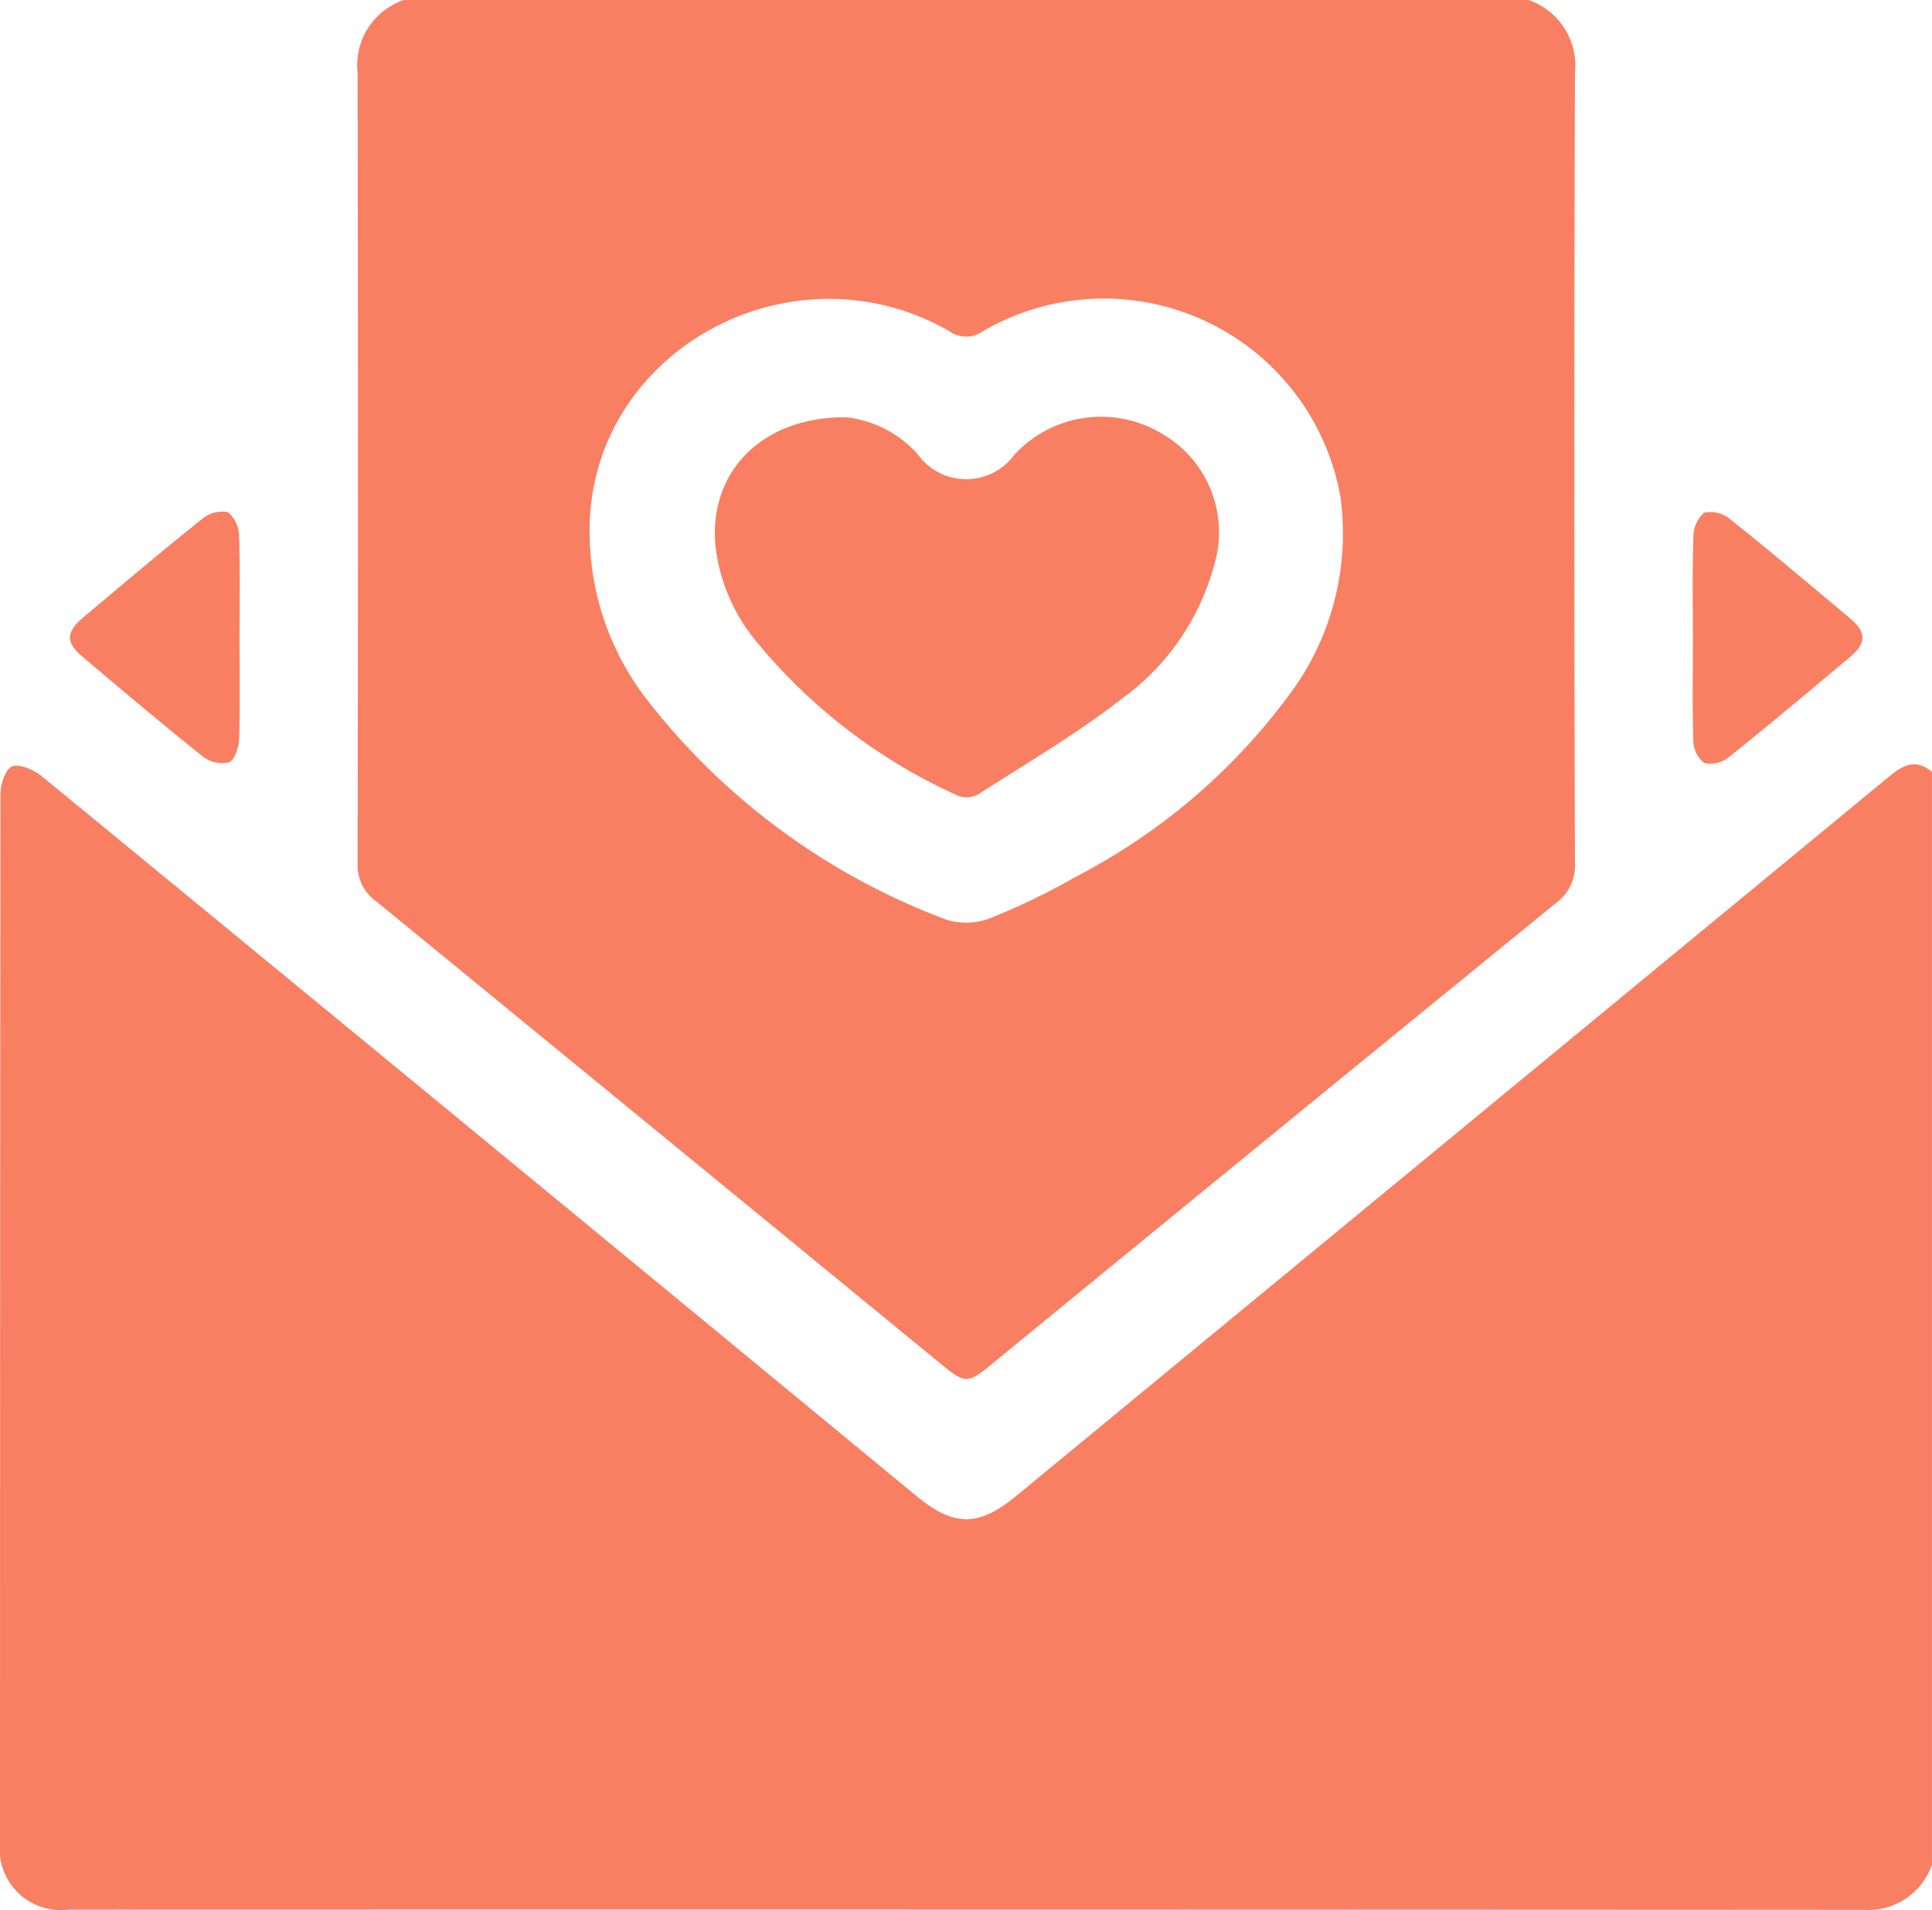 <svg xmlns="http://www.w3.org/2000/svg" width="63.955" height="63.213" viewBox="0 0 63.955 63.213">
  <g id="invite_friends" transform="translate(683.834 -325.412)">
    <path id="Path_11515" data-name="Path 11515" d="M-619.88,530.233v36.161a2.222,2.222,0,0,1-2.247,1.5q-29.714-.017-59.428-.009a2.025,2.025,0,0,1-2.279-2.239q0-17.335.015-34.671c0-.323.154-.819.38-.92s.709.1.962.3q14.5,11.9,28.972,23.837c1.248,1.028,2.06,1.033,3.305.008q14.48-11.926,28.955-23.858C-620.784,529.971-620.377,529.81-619.88,530.233Z" transform="translate(0 -179.274)" fill="#f97f62"/>
    <path id="Path_11516" data-name="Path 11516" d="M-586.591,325.412h37.224a2.289,2.289,0,0,1,1.539,2.411q-.038,13.081,0,26.161a1.521,1.521,0,0,1-.623,1.312q-9.383,7.644-18.744,15.315c-.712.582-.841.584-1.55,0q-9.384-7.692-18.774-15.377a1.459,1.459,0,0,1-.606-1.256q.024-13.081,0-26.161A2.273,2.273,0,0,1-586.591,325.412Zm6.146,17.532a9.085,9.085,0,0,0,1.83,5.536,22.529,22.529,0,0,0,10.01,7.38,2.233,2.233,0,0,0,1.5-.092,22.091,22.091,0,0,0,2.752-1.338,20.423,20.423,0,0,0,7.02-5.959,8.892,8.892,0,0,0,1.737-6.646,7.954,7.954,0,0,0-11.834-5.448.953.953,0,0,1-1.116-.01C-573.794,333.376-580.431,337.052-580.445,342.944Z" transform="translate(-83.871)" fill="#f97f62"/>
    <path id="Path_11517" data-name="Path 11517" d="M-659.494,466.529c0,1.108.021,2.217-.015,3.323-.009.27-.148.688-.336.761a1.047,1.047,0,0,1-.864-.192c-1.346-1.075-2.662-2.188-3.982-3.3-.562-.472-.556-.814.019-1.3,1.3-1.093,2.6-2.194,3.934-3.258a1.047,1.047,0,0,1,.858-.231,1.05,1.05,0,0,1,.37.8C-659.47,464.272-659.494,465.4-659.494,466.529Z" transform="translate(-16.41 -119.971)" fill="#f97f62"/>
    <path id="Path_11518" data-name="Path 11518" d="M-236.755,466.52c0-1.108-.024-2.217.016-3.323a1.076,1.076,0,0,1,.353-.814,1.02,1.02,0,0,1,.859.208c1.346,1.075,2.663,2.187,3.983,3.295.535.449.537.816,0,1.263-1.336,1.121-2.671,2.243-4.032,3.332a.955.955,0,0,1-.812.179.991.991,0,0,1-.355-.754C-236.777,468.777-236.755,467.648-236.755,466.52Z" transform="translate(-391.039 -120.001)" fill="#f97f62"/>
    <path id="Path_11519" data-name="Path 11519" d="M-491.2,436.988a3.708,3.708,0,0,1,2.382,1.226,1.974,1.974,0,0,0,3.2.014,3.9,3.9,0,0,1,4.8-.743,3.763,3.763,0,0,1,1.82,4.371,8.047,8.047,0,0,1-3.053,4.441c-1.5,1.167-3.152,2.136-4.755,3.166a.811.811,0,0,1-.675.053,18.379,18.379,0,0,1-6.731-5.169,6.008,6.008,0,0,1-1.3-3.082C-495.753,438.858-494.039,436.977-491.2,436.988Z" transform="translate(-164.636 -97.767)" fill="#f97f62"/>
  </g>
</svg>
